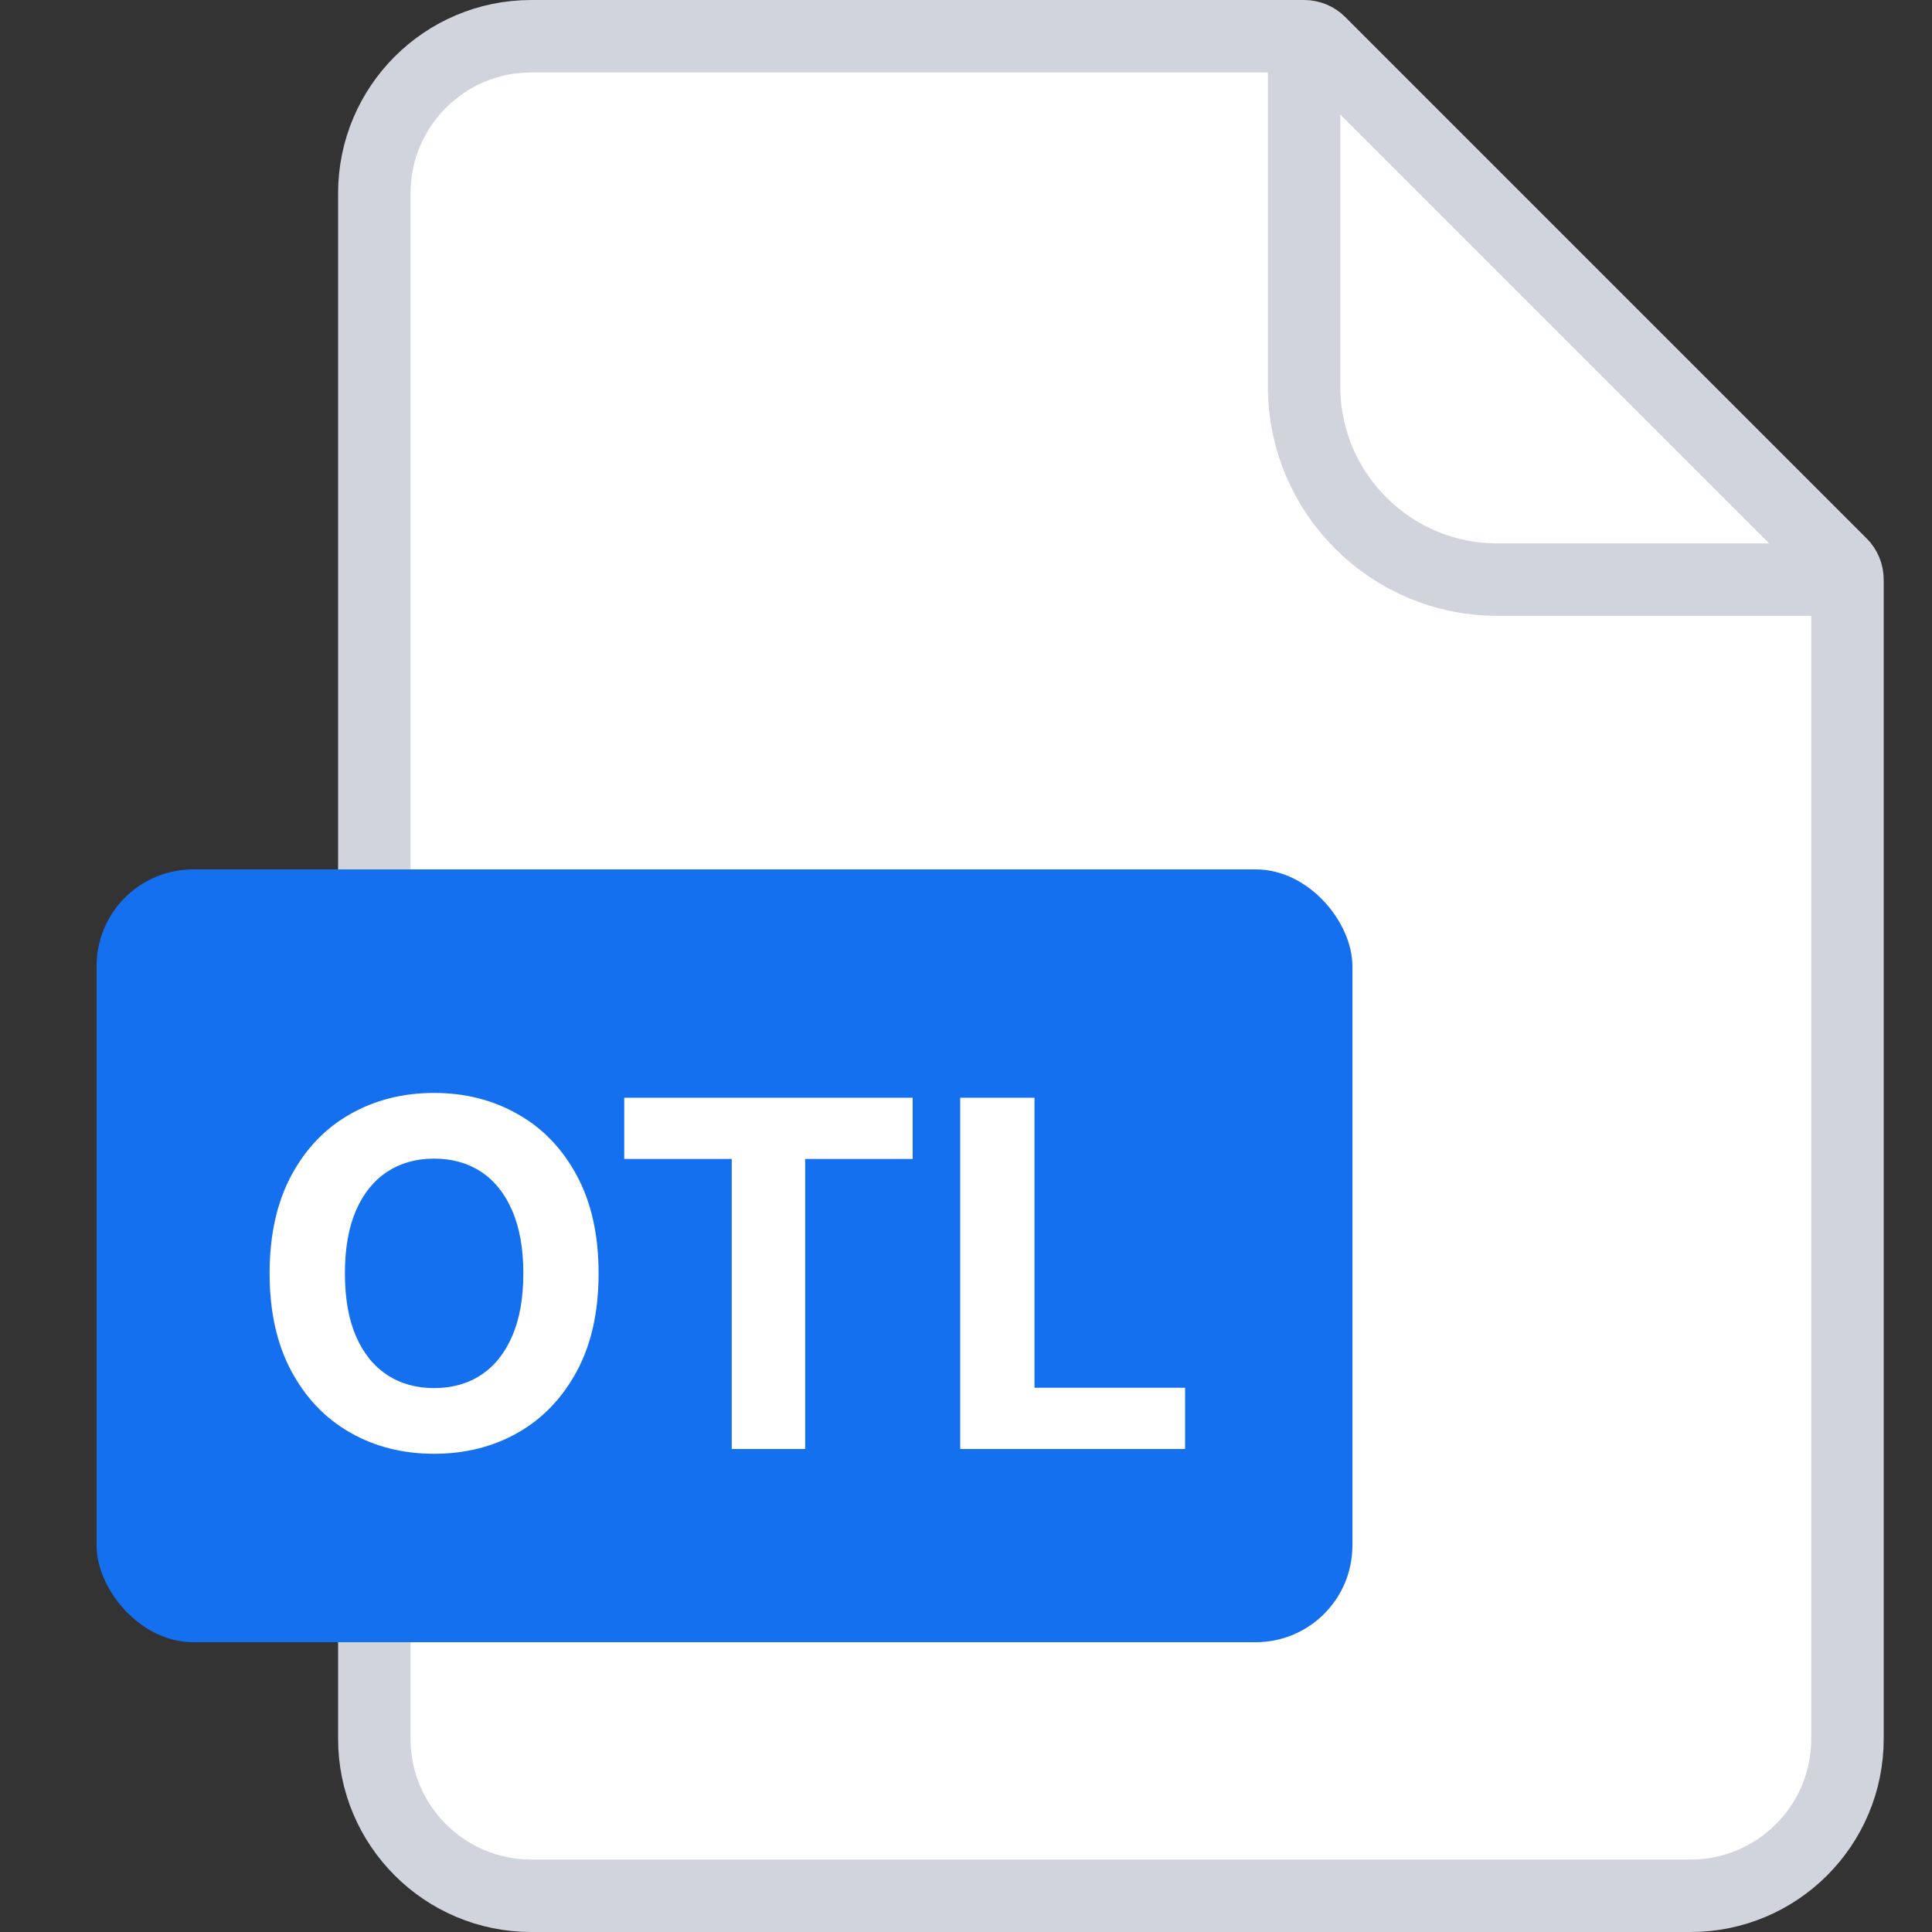 <svg width="40" height="40" viewBox="0 0 40 40" fill="none" xmlns="http://www.w3.org/2000/svg">
    <rect x="0" y="0" width="40" height="40" fill="#333333" stroke="none"/>
    <path d="M35 39.25H11C9.205 39.25 7.75 37.795 7.75 36V4C7.75 2.205 9.205 0.75 11 0.75H27C27.121 0.75 27.238 0.798 27.323 0.884L38.116 11.677C38.202 11.762 38.25 11.879 38.25 12V36C38.25 37.795 36.795 39.25 35 39.25Z" fill="white" stroke="#D0D5DD" stroke-width="1.5"/>
    <path d="M27 0.5V8C27 10.209 28.791 12 31 12H38.5" stroke="#D0D5DD" stroke-width="1.5"/>
    <rect x="2" y="18" width="26" height="16" rx="2" fill="#1570EF"/>
    <path d="M12.393 26.364C12.393 27.157 12.243 27.831 11.943 28.388C11.644 28.944 11.237 29.369 10.721 29.663C10.207 29.954 9.63 30.099 8.988 30.099C8.342 30.099 7.762 29.953 7.248 29.659C6.734 29.366 6.328 28.941 6.03 28.384C5.732 27.828 5.582 27.154 5.582 26.364C5.582 25.57 5.732 24.896 6.03 24.34C6.328 23.783 6.734 23.359 7.248 23.068C7.762 22.775 8.342 22.628 8.988 22.628C9.63 22.628 10.207 22.775 10.721 23.068C11.237 23.359 11.644 23.783 11.943 24.34C12.243 24.896 12.393 25.57 12.393 26.364ZM10.835 26.364C10.835 25.85 10.758 25.417 10.604 25.064C10.452 24.711 10.238 24.444 9.961 24.261C9.684 24.079 9.36 23.988 8.988 23.988C8.616 23.988 8.292 24.079 8.015 24.261C7.738 24.444 7.522 24.711 7.369 25.064C7.217 25.417 7.141 25.85 7.141 26.364C7.141 26.877 7.217 27.311 7.369 27.663C7.522 28.016 7.738 28.284 8.015 28.466C8.292 28.648 8.616 28.739 8.988 28.739C9.36 28.739 9.684 28.648 9.961 28.466C10.238 28.284 10.452 28.016 10.604 27.663C10.758 27.311 10.835 26.877 10.835 26.364ZM12.924 23.995V22.727H18.896V23.995H16.67V30H15.15V23.995H12.924ZM19.88 30V22.727H21.418V28.732H24.536V30H19.88Z" fill="white"/>
</svg>
